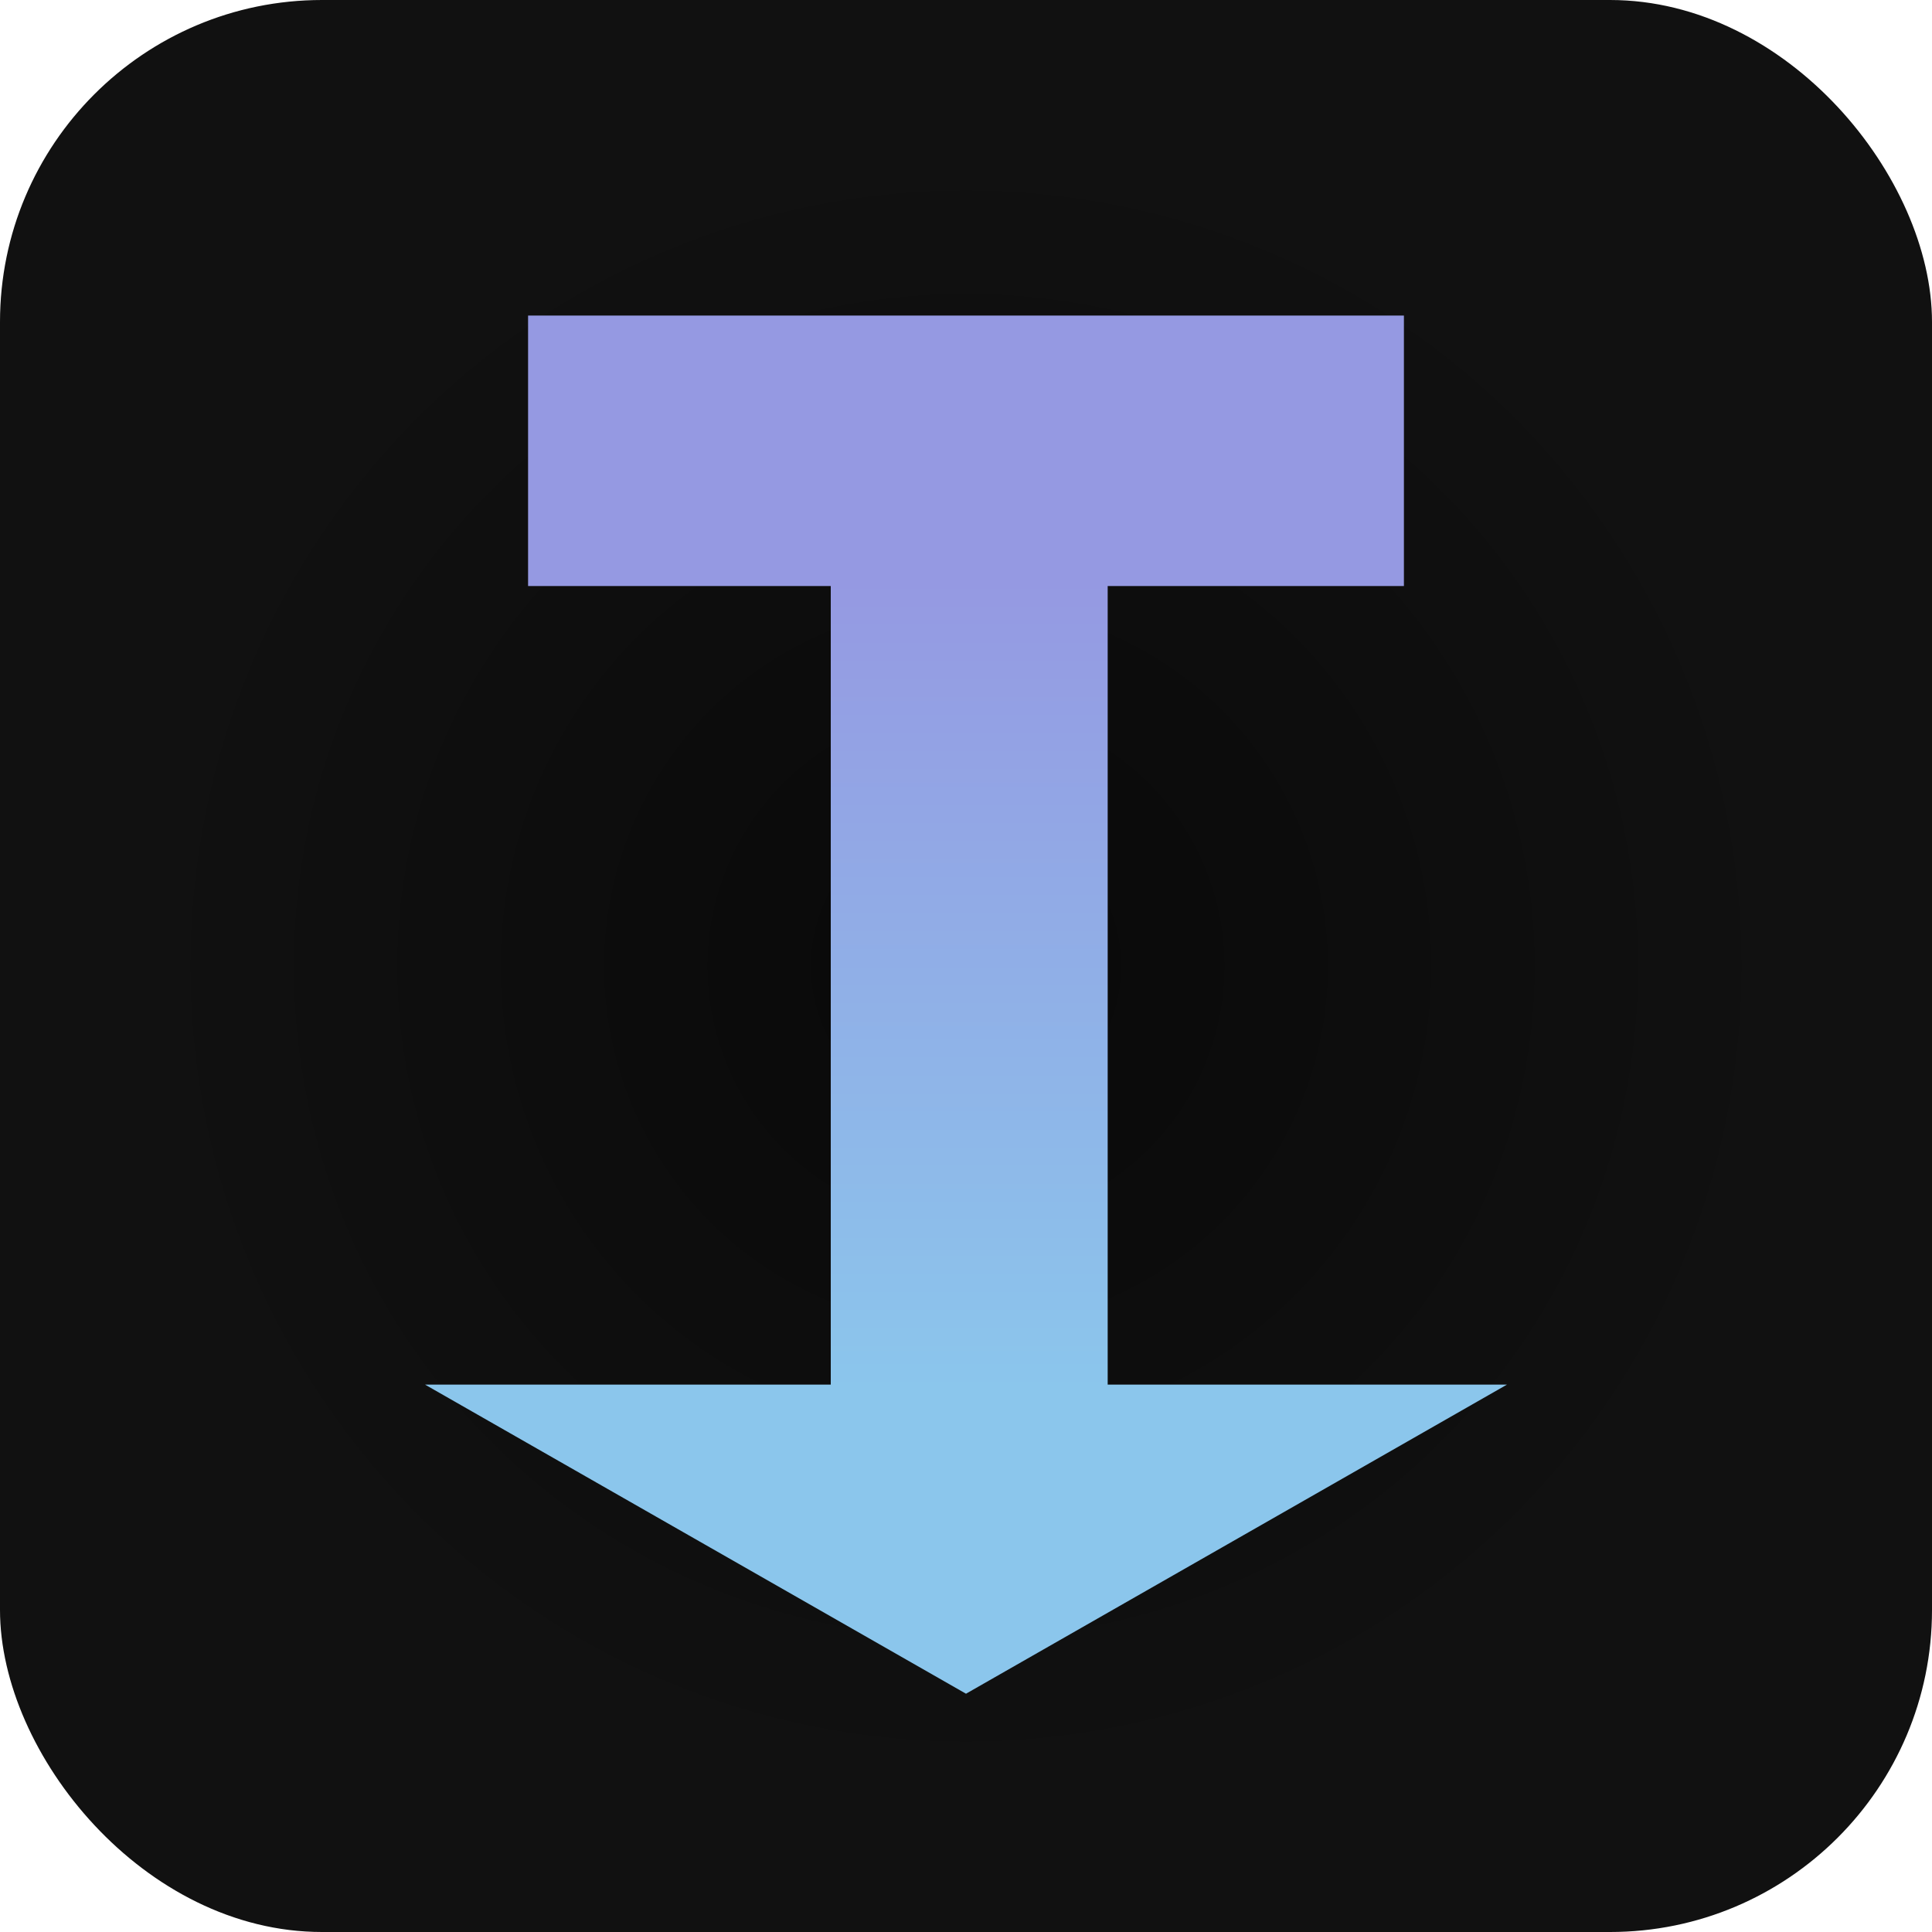 <svg xmlns="http://www.w3.org/2000/svg" width="300" height="300" fill="none"><g clip-path="url(#a)"><circle cx="150" cy="150" r="263" fill="url(#b)"/><path fill="#8BC6EC" d="m150 263-84.004-48h168.008z"/><path fill="url(#c)" d="M129 90h43v126h-43z"/><path fill="#9599E2" d="M82 49h136v42H82z"/></g><defs><radialGradient id="b" cx="0" cy="0" r="1" gradientTransform="rotate(90 0 150)scale(263)" gradientUnits="userSpaceOnUse"><stop/><stop offset="0" stop-color="#090909"/><stop offset=".49" stop-color="#111"/><stop offset="1" stop-color="#111"/></radialGradient><linearGradient id="c" x1="150.5" x2="150.5" y1="90" y2="216" gradientUnits="userSpaceOnUse"><stop stop-color="#9599E2"/><stop offset="1" stop-color="#8BC6EC"/></linearGradient><clipPath id="a"><rect width="300" height="300" fill="#fff" rx="50"/></clipPath></defs></svg>